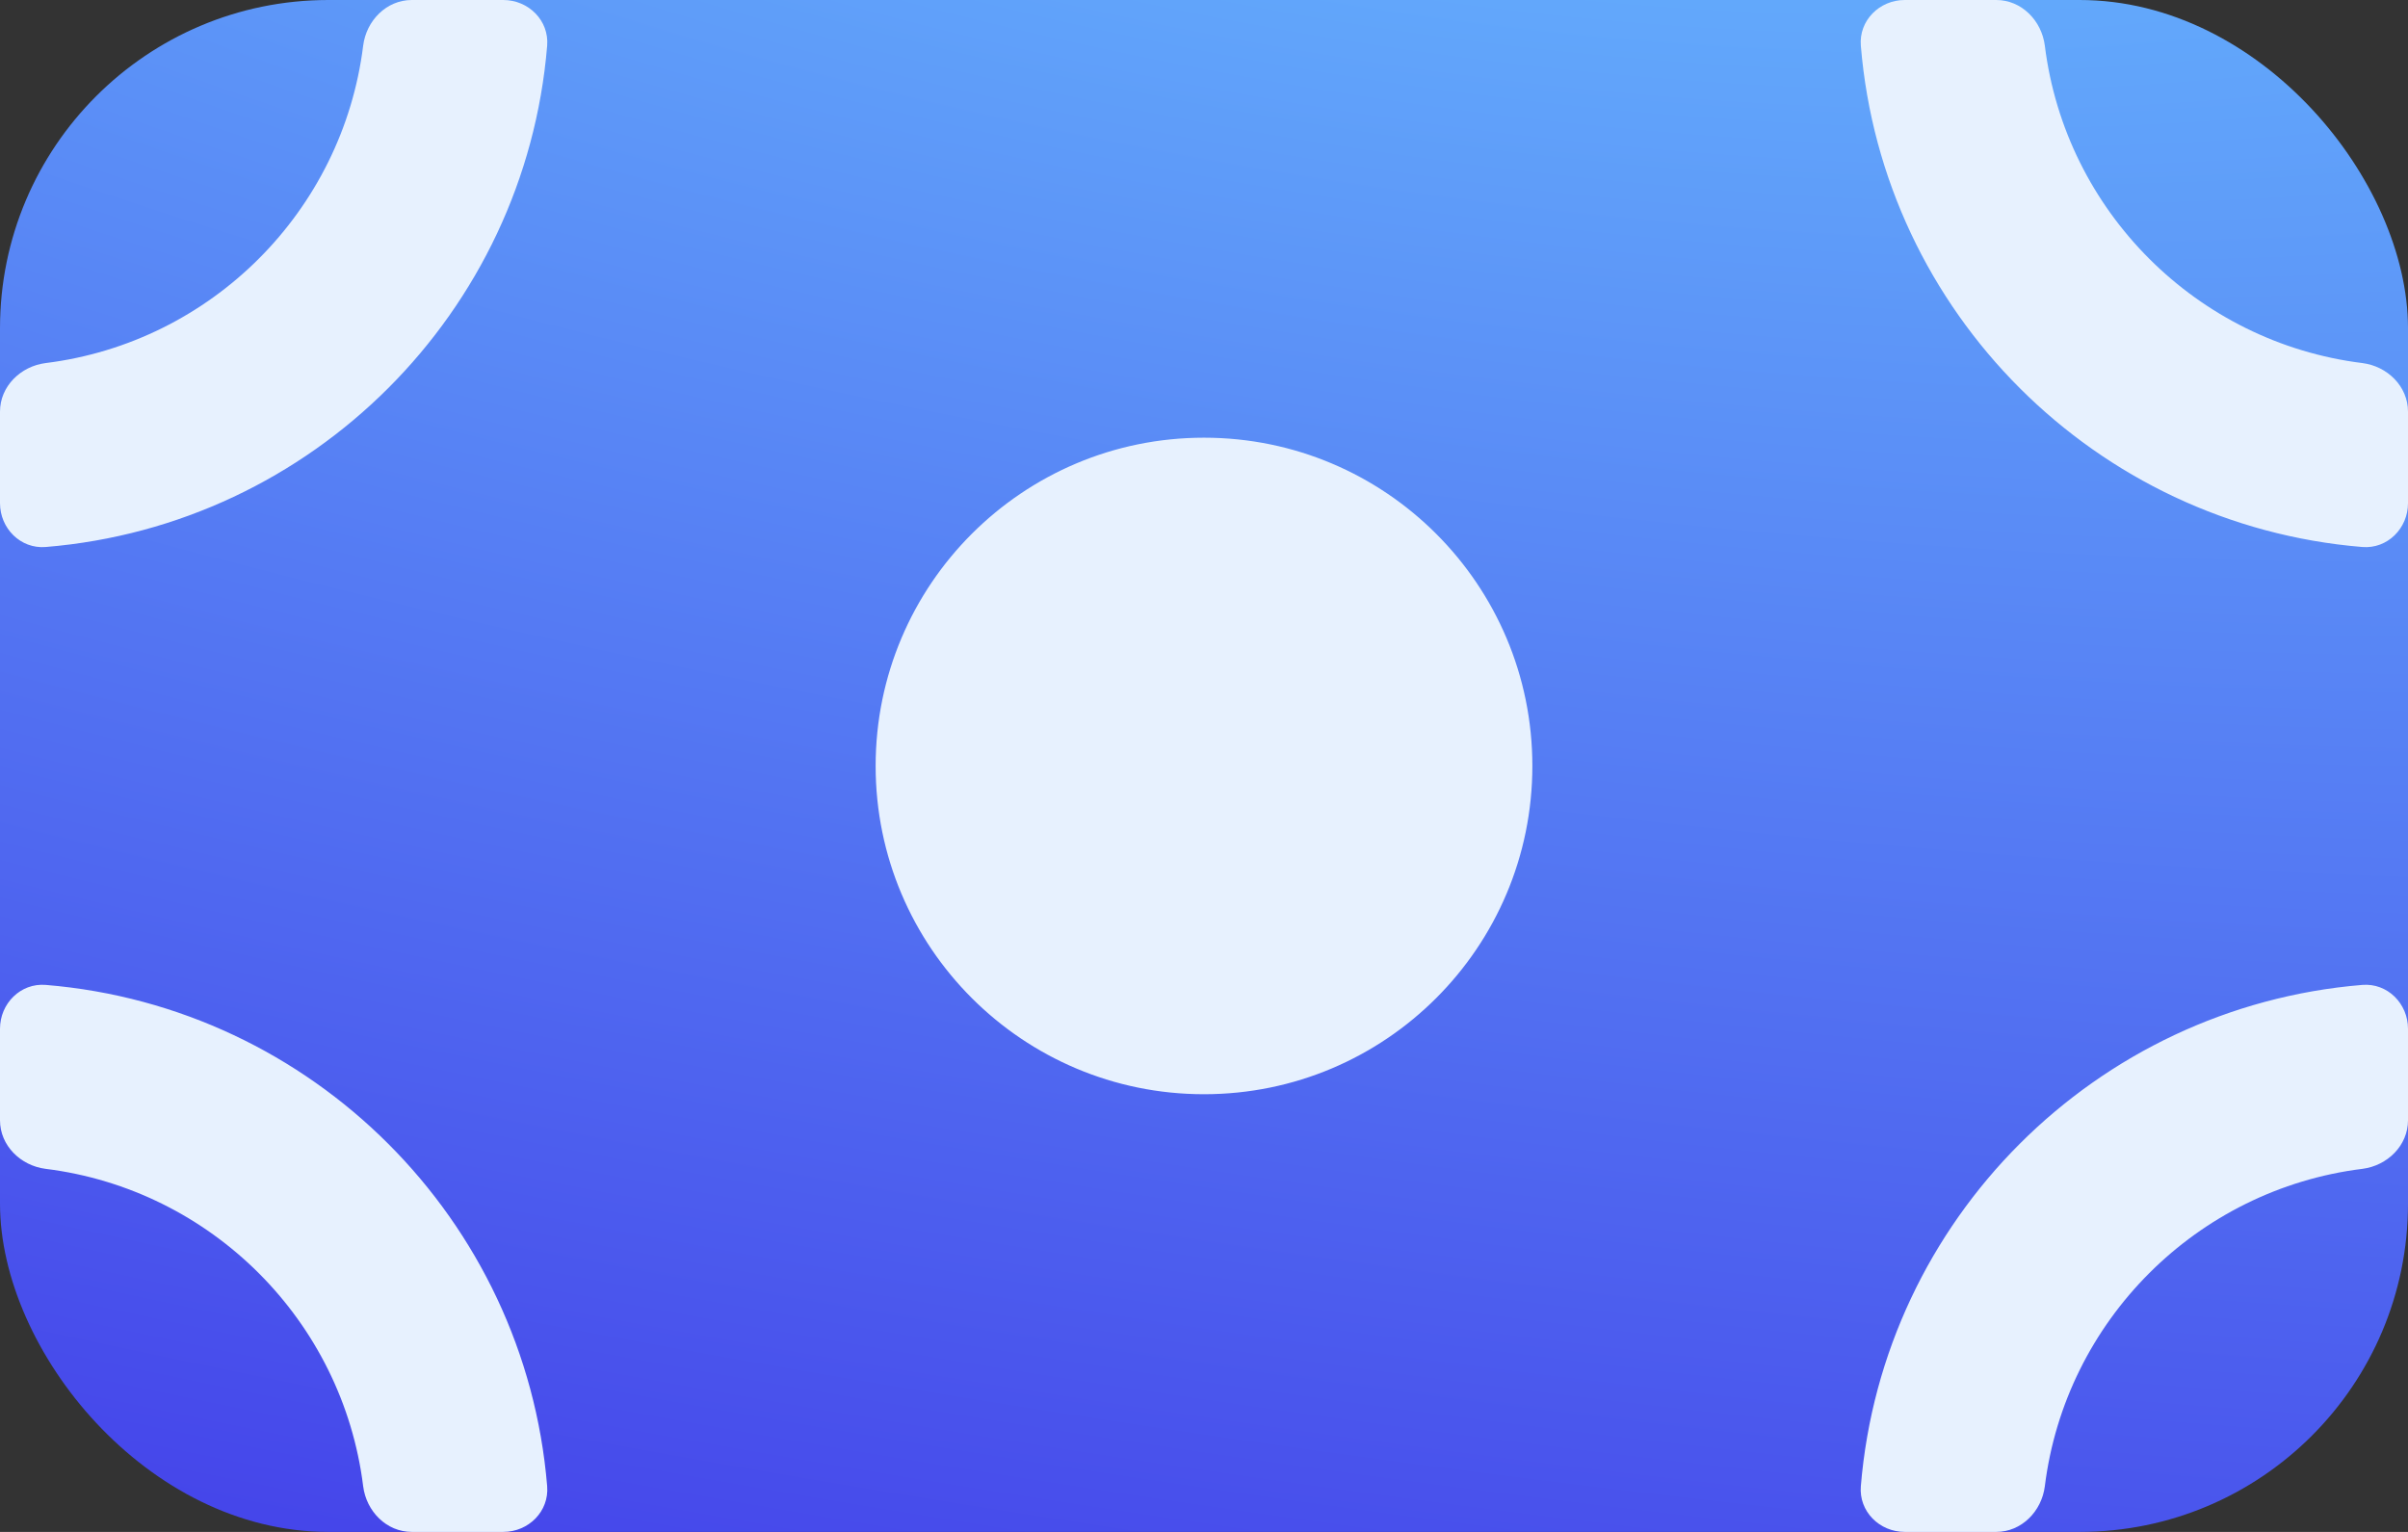 <?xml version="1.0" encoding="UTF-8"?>
<svg width="22px" height="14px" viewBox="0 0 22 14" version="1.1" xmlns="http://www.w3.org/2000/svg" xmlns:xlink="http://www.w3.org/1999/xlink">
    <rect x="0" y="0" width="22" height="14" fill="#333333" stroke="none"/>
    <title>Bottom/Icon Copy 3</title>
    <defs>
        <radialGradient cx="61.776%" cy="-28.081%" fx="61.776%" fy="-28.081%" r="140.17%" gradientTransform="translate(0.618,-0.281),scale(0.636,1),rotate(99.002),scale(1,2.941),translate(-0.618,0.281)" id="radialGradient-1">
            <stop stop-color="#69BFFF" offset="0%"></stop>
            <stop stop-color="#4545EA" offset="100%"></stop>
        </radialGradient>
    </defs>
    <g id="Stratus-Bank" stroke="none" stroke-width="1" fill="none" fill-rule="evenodd">
        <g id="StratusBank/AccountOverview" transform="translate(-30, -357)">
            <rect fill="none" x="0" y="0" width="1440" height="1308"></rect>
            <g id="SideMenu" transform="translate(17, 148)">
                <g id="Bottom/Icon-Copy-3" transform="translate(0, 192)">
                    <path d="M12.819,-1.42475429e-15 L35.181,5.17920154e-16 C39.638,-3.00926524e-16 41.255,0.464 42.884,1.336 C44.514,2.207 45.793,3.486 46.664,5.116 C47.536,6.745 48,8.362 48,12.819 L48,35.181 C48,39.638 47.536,41.255 46.664,42.884 C45.793,44.514 44.514,45.793 42.884,46.664 C41.255,47.536 39.638,48 35.181,48 L12.819,48 C8.362,48 6.745,47.536 5.116,46.664 C3.486,45.793 2.207,44.514 1.336,42.884 C0.464,41.255 7.27514433e-16,39.638 -1.25211424e-15,35.181 L3.45280103e-16,12.819 C-2.00617683e-16,8.362 0.464,6.745 1.336,5.116 C2.207,3.486 3.486,2.207 5.116,1.336 C6.745,0.464 8.362,8.27823274e-16 12.819,-1.42475429e-15 Z" id="BG"></path>
                    <g id="Icon/Plus-Square" transform="translate(9, 9)">
                        <rect id="Rectangle" x="0" y="0" width="30" height="30"></rect>
                        <rect id="Rectangle" fill="url(#radialGradient-1)" x="4" y="8" width="22" height="14" rx="3"></rect>
                        <path d="M4.418,17.001 C6.855,17.202 8.798,19.145 8.999,21.582 C9.018,21.812 8.829,22 8.598,22 L7.762,22 C7.531,22 7.347,21.812 7.318,21.583 C7.13,20.07 5.93,18.87 4.417,18.682 C4.188,18.653 4,18.469 4,18.238 L4,17.402 C4,17.171 4.188,16.982 4.418,17.001 Z M25.582,17.001 C25.812,16.982 26,17.171 26,17.402 L26,17.402 L26,18.238 C26,18.469 25.812,18.653 25.583,18.682 C24.07,18.87 22.87,20.07 22.682,21.583 C22.653,21.812 22.469,22 22.238,22 L22.238,22 L21.402,22 C21.171,22 20.982,21.812 21.001,21.582 C21.202,19.145 23.145,17.202 25.582,17.001 Z M15,12 C16.657,12 18,13.343 18,15 C18,16.657 16.657,18 15,18 C13.343,18 12,16.657 12,15 C12,13.343 13.343,12 15,12 Z M22.238,8 C22.469,8 22.653,8.188 22.682,8.417 C22.87,9.93 24.07,11.13 25.583,11.318 C25.812,11.347 26,11.531 26,11.762 L26,11.762 L26,12.598 C26,12.829 25.812,13.018 25.582,12.999 C23.145,12.798 21.202,10.855 21.001,8.418 C20.982,8.188 21.171,8 21.402,8 L21.402,8 Z M8.598,8 C8.829,8 9.018,8.188 8.999,8.418 C8.798,10.855 6.855,12.798 4.418,12.999 C4.188,13.018 4,12.829 4,12.598 L4,12.598 L4,11.762 C4,11.531 4.188,11.347 4.417,11.318 C5.93,11.13 7.13,9.93 7.318,8.417 C7.347,8.188 7.531,8 7.762,8 L7.762,8 Z" id="Combined-Shape" fill="#E7F1FE"></path>
                    </g>
                </g>
            </g>
        </g>
    </g>
</svg>
